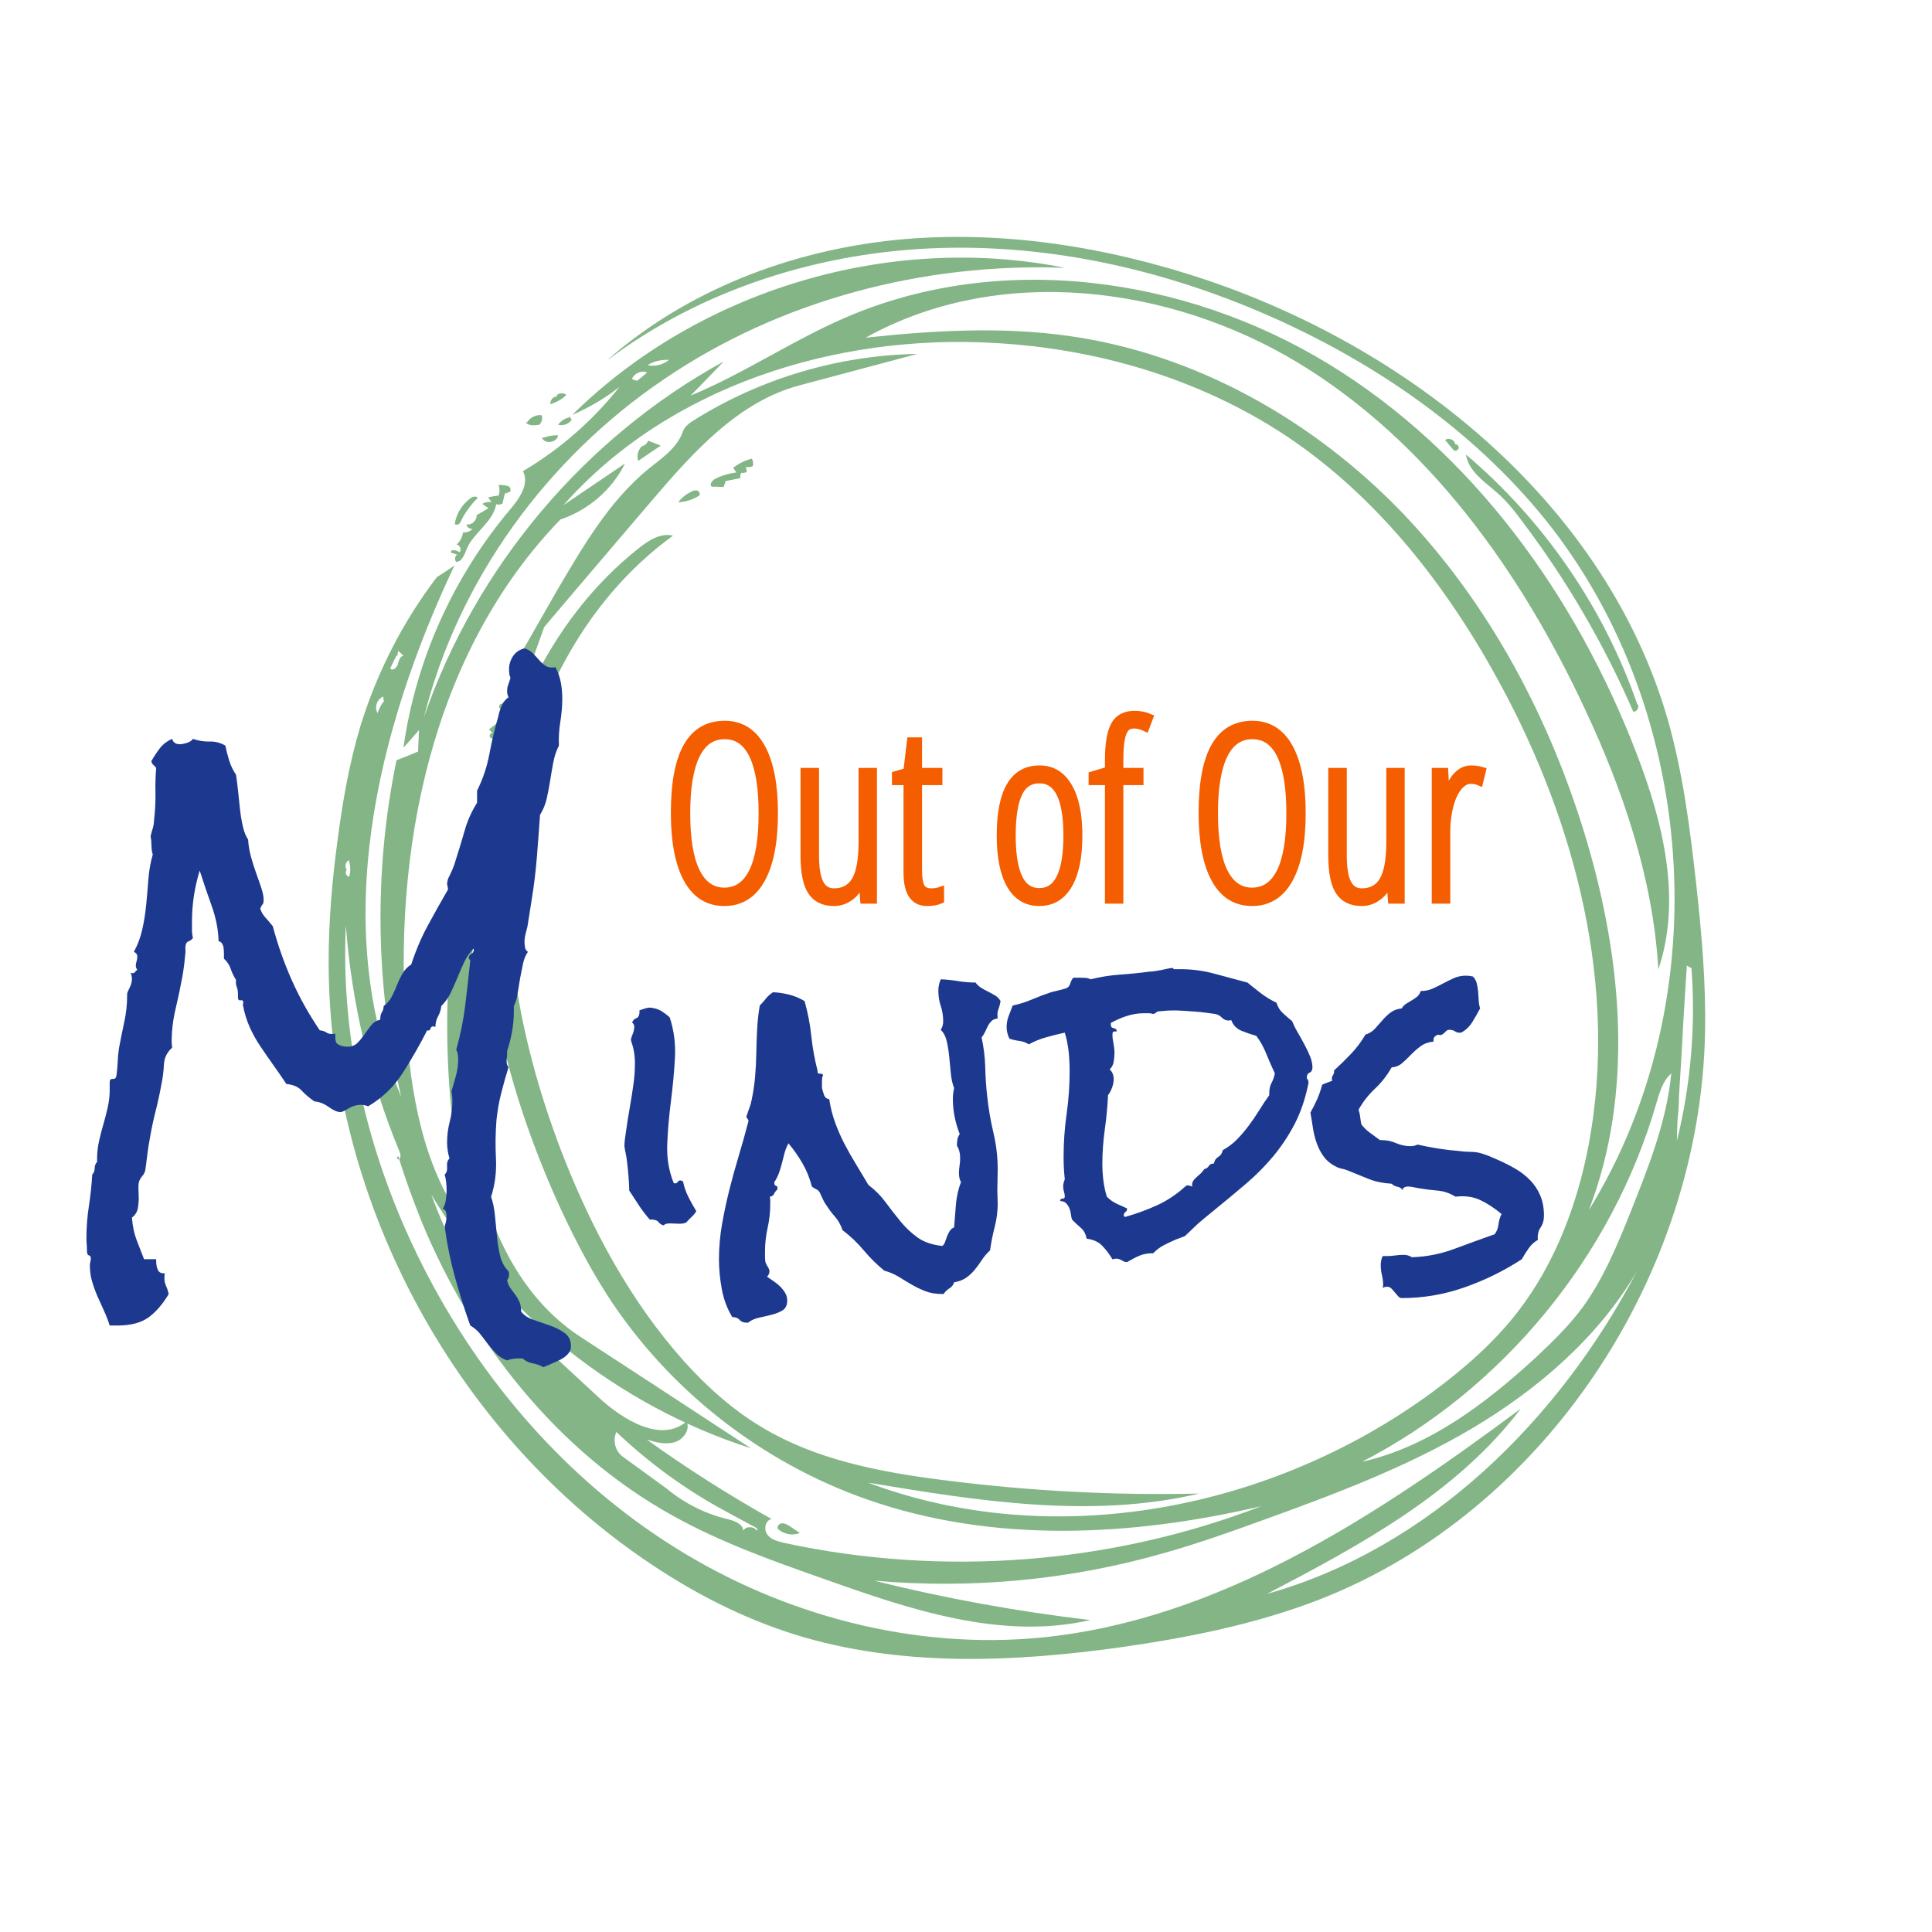 <svg xmlns="http://www.w3.org/2000/svg" width="120" height="120" viewBox="0 0 290 275" data-svgdocument="" id="_QPbOH8Bvnff-nxIn-ryGS" class="fl-svgdocument" x="0" y="0" style="overflow: hidden;"
    xmlns:xlink="http://www.w3.org/1999/xlink">
    <defs id="_-Pf6sSTUS_QCObCL12lGl" transform="matrix(1.231, 0, 0, 1.231, -59.077, -67.293)"/>
    <g id="main-logo-circle" transform="matrix(0.497, 0, 0, 0.497, -28.5, -16.551)" fill="rgba(115,172,118,0.88)">
        <svg id="_ehe1g4nge_3"
            xmlns="http://www.w3.org/2000/svg"
            xmlns:xlink="http://www.w3.org/1999/xlink" version="1.1" x="0px" y="0px" viewBox="0 0 792 612" width="792" height="612">
            <g id="_ehe1g4nge_4" fill="rgba(115,172,118,0.88)">
                <desc id="_ehe1g4nge_5"
                    xmlns:shape="http://adobe.com/products/shape"/>
                <path id="_ehe1g4nge_6" d="M211.4,172.1c2.8-3.3,5.9-7.7,3.9-11.6c11.2-6.6,21.1-15.3,29.2-25.5c-4.4,3.5-9.2,6.3-14.3,8.5   c38.3-37.8,95.9-55,148.8-44.4c-42.6-1.6-86,9.7-121.2,33.7c-35.3,23.9-62.1,60.6-72.4,102c15.6-45.3,48.5-84.4,90.5-107.4   c-3.3,3.4-6.6,6.9-10,10.3c16-6.6,30.5-16.5,46.4-23.4c46.7-20.4,102.9-12.7,146.4,13.9c43.5,26.6,74.8,70.2,93,117.8   c8,20.8,13.6,43.9,6.5,65c-1.6-27.5-10.6-54-22.3-78.9c-19.4-41.5-47.2-80.4-86.3-104.2c-39.1-23.7-90.8-30-130.8-7.7   c20.5-2.2,41.2-3.4,61.5-0.5c38.2,5.4,73.5,25.4,100.3,53.1c26.7,27.8,45.2,62.9,56.1,99.8c10.6,36.1,14.1,75.9,0.5,111.1   c39.7-64.2,33.1-153.6-15.4-211.3c-20.3-24.1-46.6-42.6-75-56c-32.8-15.4-68.8-24.3-105-23.3s-72.4,12.3-101.3,34.1   c24-21.2,55.3-33.2,87.1-36.5c31.9-3.2,64.2,2,94.5,12.2c63,21.4,120.4,68.6,138.9,132.5c4.7,16.4,6.8,33.4,8.7,50.4   c1.6,14.7,2.9,29.4,2.6,44.2c-1.4,73.1-48.1,144.5-116.2,171.2c-19.3,7.5-39.7,11.6-60.2,14.5c-32.8,4.6-66.8,6-98.4-3.8   c-16.3-5.1-31.5-13-45.6-22.7c-58.4-40-95.3-109.7-95.3-180.5c0-12.6,1.1-25.1,2.8-37.5c1.5-11.4,3.5-22.7,6.8-33.7   c5-16.2,12.8-31.5,23.1-45c1.8-1.1,3.6-2.3,5.3-3.5c-23.7,50.1-37.8,109.3-16.1,160.4c-7.8-33.3-8.3-68.2-1.4-101.6   c2.2-0.8,4.4-1.7,6.5-2.6c0.1-2.2,0.2-4.3,0.3-6.5c-1.6,1.8-3.1,3.6-4.7,5.3C182.9,217.5,194.3,192.4,211.4,172.1 M227.5,170.8   c6.2-4.2,12.4-8.4,18.6-12.6c-3.9,7.9-11.1,14.1-19.5,16.9c-39,40.3-51,100.4-46.4,156.2c1.8,21.1,6.1,43,19.7,59.2   c-9.5-39-10-80.2-1.3-119.4c1.7-0.1,2.3,2.1,2.3,3.8c0.7,26.3-3.8,52.6-1.9,78.9c1.9,26.2,11.7,53.9,33.7,68.2   c17.2,11.2,34.3,22.4,51.4,33.6c-40-12.8-74.9-40.6-96.5-76.6c5.8,15.7,13.9,30.6,23.9,44c-1.3-3.6-2.5-7.3-3.8-11   c10.1,9.5,20.3,18.8,30.4,28.2c7.4,6.9,19,13.9,26.6,7.3c1.2,2.5-1,5.6-3.7,6.3c-2.7,0.8-5.6,0-8.3-0.8c12.1,8.7,24.7,16.7,37.7,24   c-1.9,0.3-2.5,3.1-1.3,4.7c1.2,1.6,3.2,2,5.1,2.5c47.7,10.3,98.5,6.5,144.1-11.1c-39.2,9.2-81,11.3-119-2   c-32.1-11.2-60.2-33.3-78.6-61.8c-5.9-9.2-10.8-18.9-15.3-28.8c-14.5-32.6-23.7-68.2-21.1-103.8c2.6-35.6,18.2-71.1,46.2-93.1   c2.9-2.3,6.5-4.5,10.1-3.6c-27.6,20-44,53.1-48.3,86.9c-4.3,33.9,2.7,68.3,15,100.1c8.8,22.5,20.5,44.3,36.6,62.3   c6.9,7.7,14.7,14.7,23.6,20c16.3,9.8,35.6,13.5,54.5,15.9c25.7,3.3,51.6,4.7,77.5,4.1c-32.7,7.7-66.9,2.2-100-3.3   c56.2,21.1,122.1,8.2,170.4-27.3c9.6-7.1,18.7-15,26-24.5c11.2-14.6,17.9-32.4,21.3-50.5c8.8-47.2-3.8-96.5-26.7-138.8   c-15.9-29.4-37-56.6-64.8-75.1c-26-17.2-56.9-26.3-88-28C309.9,119,259.3,134.8,227.5,170.8 M321.4,495.6   c21.5,5.4,43.2,9.3,65.2,11.9c-27,6.2-54.8-3.3-80.9-12.6c-15.4-5.4-31-11-45.3-19c-34.6-19.2-60.6-52.1-75.7-88.7   c-2.6-6.5-5-13-7-19.6c-0.2-0.8-0.8,1.1,0,0.7c0.8-0.3,0.7-1.5,0.3-2.3c-9-21.7-14.5-45-16.2-68.4c-1.7,35.4,7.1,71,23.1,102.7   c17.4,34.5,43.5,64.8,76.3,85.3c32.7,20.5,72.1,30.9,110.5,27.2c54-5.3,101.4-36.8,144.9-69.1c-19.2,25.4-48.3,41.1-76.6,55.9   c48.9-13.7,88.1-52.4,111.7-97.4c-11.7,20-30,35.7-49.9,47.5c-20,11.8-41.9,20-63.8,27.9c-9.6,3.5-19.3,6.9-29.2,9.7   C380.5,495.4,350.7,498.2,321.4,495.6 M521.4,428c5-4.7,9.9-9.5,13.9-14.9c6.3-8.7,10.5-18.8,14.5-28.8   c5.4-13.6,10.9-27.3,12.3-41.9c-2.6,2.3-3.5,5.7-4.5,9c-13.3,46.1-46.2,86.3-88.9,108.3C488.8,455.2,506.1,442.1,521.4,428    M277,477c2.1,0.5,4.7,1.4,4.8,3.5c0.8-1.4,3.2-1.4,4.1,0c0.4-0.1,0.1-0.8-0.4-1c-3-1.6-6-3.2-8.9-4.8c-12.1-6.5-23.2-14.6-33.1-24   c-1.2,2.6-0.3,5.9,2,7.5c4.4,3.2,8.8,6.4,13.2,9.6C264,472.2,270.3,475.4,277,477 M565.8,325.8c-0.4,7.4-0.8,14.9-1.3,22.3   c-0.1,1-0.1,2-0.1,3c-0.1,1.8-0.2,3.6-0.4,5.3c-0.1,2.2-0.2,4.2-0.2,6.4c4.2-17,5.7-34.8,4.4-52.2c-0.5-0.2-1-0.5-1.4-0.8   C566.5,315.1,566.1,320.4,565.8,325.8 M177.1,216.2c-0.7,1.3-1.3,2.6-1.9,3.9c0.7,0.9,2-0.2,2.3-1.3c0.3-1,0.6-2.4,1.7-2.5   c-0.5-0.5-1-1-1.5-1.5c-0.2,0.4-0.4,1-0.2,1.4 M249.8,133.2c1-0.8,2-1.6,3-2.5c-1.7-0.7-3.9,0.2-4.6,2   C248.7,132.9,249.2,133.1,249.8,133.2 M252.9,128.5c2.2,0.5,4.7-0.1,6.5-1.6C257.1,126.8,254.8,127.3,252.9,128.5 M173.3,230   c-0.1-0.5-0.2-1-0.2-1.4c-1.9,0.7-2.8,3.3-1.7,5C171.8,232.3,172.4,231.1,173.3,230 M162,281c-0.5,0.7-0.1,1.9,0.8,2   c0.5-1.6,0.4-3.3-0.1-5c-1,0.5-1.3,1.9-0.7,2.8" fill="rgba(115,172,118,0.88)"/>
                <path id="_ehe1g4nge_7" d="M229.4,144c0.2,0.3,0.4,0.7,0.6,1c-0.9,1.3-2.6,1.9-4.1,1.5c0.8-1.1,2-1.9,3.3-2.2" fill="rgba(115,172,118,0.88)"/>
                <path id="_ehe1g4nge_8" d="M221.5,150.4c1.4-0.5,2.9-0.8,4.4-0.7c-0.3,2.2-4,2.8-4.9,0.7" fill="rgba(115,172,118,0.88)"/>
                <path id="_ehe1g4nge_9" d="M216.5,145.8c0.9-1.4,2.6-2.4,4.4-2.2c0.4,1,0.1,2.2-0.7,2.9c-1.4,0.2-3.1,0.4-4.1-0.7" fill="rgba(115,172,118,0.88)"/>
                <path id="_ehe1g4nge_10" d="M496.8,152.4c0.6-0.1,1.2,0.5,1.1,1.1c-0.1,0.6-0.8,1-1.4,0.8c-0.9-1-1.8-2.1-2.7-3.2c1-0.8,2.8-0.1,3,1.1" fill="rgba(115,172,118,0.88)"/>
                <path id="_ehe1g4nge_11" d="M225.5,137.6c0.7-0.8,2.1-0.8,2.9-0.1c-1.3,1.3-3,2.2-4.8,2.8c-0.2-1.1,0.8-2.4,1.9-2.3" fill="rgba(115,172,118,0.88)"/>
                <path id="_ehe1g4nge_12" d="M209.1,230.6c0.9-1.3,3.3-0.8,3.6,0.8c-1.2-0.2-2.5,0.2-3.3,1.1c-0.5,0.2-1.3-0.2-1.3-0.8   c-0.1-0.5,0.5-1.1,1.1-1" fill="rgba(115,172,118,0.88)"/>
                <path id="_ehe1g4nge_13" d="M266.3,166.6c0.5-0.2,1.2-0.4,1.7-0.2c0.6,0.2,0.9,1.1,0.5,1.5c-1.9,1.2-4.1,1.9-6.3,2   C263.2,168.5,264.7,167.4,266.3,166.6" fill="rgba(115,172,118,0.88)"/>
                <path id="_ehe1g4nge_14" d="M295.8,479.1c1,0.7,2.1,1.4,3.1,2.1c-2.2,0.9-4.8,0.4-6.6-1.2c-0.4-0.7,0.4-1.7,1.1-1.7   C294.3,478.2,295.1,478.7,295.8,479.1" fill="rgba(115,172,118,0.88)"/>
                <path id="_ehe1g4nge_15" d="M250.1,157.4c-0.5-1.5-0.1-3.3,1.1-4.4c0.8-0.2,1.6-0.8,1.9-1.7c1.3,0.5,2.5,1,3.8,1.5   C254.7,154.3,252.4,155.8,250.1,157.4" fill="rgba(115,172,118,0.88)"/>
                <path id="_ehe1g4nge_16" d="M201.3,264.8c0-0.6,0-1.2,0-1.8c1-0.5,2.1-0.5,3-0.1c-1.8,1.9-2.8,4.5-2.6,7.1c-1.1-0.8-2.3-1.7-3.5-2.5   c1-0.8,2.1-1.7,3.2-2.6" fill="rgba(115,172,118,0.88)"/>
                <path id="_ehe1g4nge_17" d="M194.7,176.5c0.4-3.1,2.2-5.9,4.7-7.8c0.7-0.5,1.8-0.8,2.2-0.1c-2.2,2.2-4,4.7-5.3,7.5   C196,176.6,195.2,176.9,194.7,176.5" fill="rgba(115,172,118,0.88)"/>
                <path id="_ehe1g4nge_18" d="M205,238.5c2-1.5,3.9-3,5.9-4.5c-0.5,1.9-1,3.6-1.5,5.5c-0.7,0.4-1.2,1.1-1.9,1.5c-0.7,0.4-1.7,0.5-2.2-0.2   c-0.4-0.7,0.7-1.7,1.1-1C206,239.4,205.5,239,205,238.5" fill="rgba(115,172,118,0.88)"/>
                <path id="_ehe1g4nge_19" d="M281.2,161c-0.2,0.5-0.4,1-0.2,1.6c-1.6,0.3-3.1,0.6-4.5,0.9c-0.2,0.6-0.4,1.2-0.6,1.8   c-1.2-0.1-2.4-0.1-3.5-0.1c-1-0.5,0-1.9,1-2.4c2-1,4.1-1.6,6.3-1.9c-0.3-0.5-0.6-0.9-0.9-1.4c1.6-1.3,3.5-2.2,5.6-2.8   c0.4,0.7,0.5,1.5,0.3,2.3c-0.7,0.3-1.4,0.4-2.1,0.2c0.1,0.5,0.2,1,0.3,1.6C282.2,161,281.7,161.1,281.2,161" fill="rgba(115,172,118,0.88)"/>
                <path id="_ehe1g4nge_20" d="M203,170.4c0.8-0.5,1.9-0.7,2.8-0.5c-0.4-0.5-0.7-1-1-1.5c1-0.2,2-0.4,3.1-0.5c0.4-1,0.4-2.2,0-3.2   c1.1-0.1,2.3,0.1,3.3,0.5c0.3,0.4,0.4,1,0.3,1.5c-0.5,0.2-1.1,0.4-1.7,0.6c-0.2,1-0.5,2-0.7,3c-0.5,0.3-1.3,0.4-1.9,0.2   c-0.9,5.4-6.8,8.5-8.9,13.5c-0.7,1.7-1.4,3.9-3.2,3.9c-0.5-0.6-0.4-1.7,0.3-2.2c-0.7-0.2-1.3-0.4-1.9-0.6c-0.1-1.1,1.7-0.8,2.6-0.1   c0.8-0.7,0.1-2.3-0.9-2.3c1.1-0.9,1.8-2.3,2-3.7c1.1,0.1,2.2-0.3,2.9-1.1c-0.8,0.2-1.7-0.4-1.9-1.3c1.6,0.3,3.2-1.2,3.1-2.8   c1.2-0.7,2.4-1.4,3.6-2.1C204.4,171.4,203.7,170.9,203,170.4" fill="rgba(115,172,118,0.88)"/>
                <path id="_ehe1g4nge_21" d="M517.1,175.7c-2.2-3-4.5-5.9-7.3-8.4c-3.9-3.5-8.9-6.6-9.7-11.8c23.5,19.9,41.6,46.2,51.7,75.3   c0.9,0.8-0.1,2.6-1.2,2.3C541.8,212.8,530.5,193.4,517.1,175.7" fill="rgba(115,172,118,0.88)"/>
                <path id="_ehe1g4nge_22" d="M253.1,159.9c4.1-3.3,8.8-6.4,10.5-11.4c0.5-1.4,1.9-2.5,3.2-3.3c20.2-12.7,43.8-19.7,67.6-20.1   c-11.9,3.2-23.7,6.3-35.6,9.5c-18.5,4.9-32.1,20.2-44.6,34.8c-10.8,12.7-21.7,25.4-32.5,38.2c-1.3,3.5-2.5,7.1-3.8,10.6   c-0.5,1.6-1.1,3.2-2.5,4.2c-1.3,1-3.5,1-4.3-0.5c4.8-8.4,9.6-16.9,14.5-25.4C233.4,183.3,241.2,169.7,253.1,159.9" fill="rgba(115,172,118,0.88)"/>
            </g>
        </svg>
    </g>
    <path id="out-of-our-text" fill="#f55e00" transform="matrix(0.364, 0, 0, 0.364, 161.044, 127.595)" text="Out of Our" text-anchor="middle" font-size="100" letter-spacing="0" side="left" offset="0.5" dx="0" dy="0" space="preserve" href="" font-family="Open Sans Condensed Light" font-scale="contain" x="0" y="0" font-weight="400" font-style="normal" data-fl-textpath="" stroke="#f55e00" stroke-width="3" d="M-123.122-35.79L-123.122-35.79Q-123.122-18.07 -128.422-8.54Q-133.712 0.98 -143.722 0.98L-143.722 0.98Q-153.832 0.98 -159.062-8.62Q-164.282-18.21 -164.282-35.89L-164.282-35.89Q-164.282-54.35 -159.102-63.38Q-153.932-72.41 -143.582-72.41L-143.582-72.41Q-133.622-72.41 -128.372-62.92Q-123.122-53.42 -123.122-35.79ZM-159.302-35.79L-159.302-35.79Q-159.302-19.87 -155.322-11.74Q-151.342-3.61 -143.722-3.61L-143.722-3.61Q-136.062-3.61 -132.082-11.67Q-128.102-19.73 -128.102-35.79L-128.102-35.79Q-128.102-51.66 -132.002-59.74Q-135.912-67.82 -143.582-67.82L-143.582-67.82Q-151.442-67.82 -155.372-59.64Q-159.302-51.46 -159.302-35.79ZM-110.82-52.98L-106.18-52.98L-106.18-18.41Q-106.18-10.55 -104.3-6.93Q-102.42-3.32 -98.51-3.32L-98.51-3.32Q-92.5-3.32 -89.7-8.18Q-86.89-13.04 -86.89-23.88L-86.89-23.88L-86.89-52.98L-82.3-52.98L-82.3 0L-86.21 0L-86.79-7.42L-87.18-7.42Q-88.89-3.37 -91.92-1.2Q-94.95 0.98 -98.51 0.98L-98.51 0.98Q-104.91 0.98 -107.86-3.56Q-110.82-8.11 -110.82-18.41L-110.82-18.41L-110.82-52.98ZM-58.42-3.32L-58.42-3.32Q-56.27-3.32 -54.61-3.91L-54.61-3.91L-54.61 0Q-56.76 0.98 -60.13 0.98L-60.13 0.98Q-68.34 0.98 -68.34-11.28L-68.34-11.28L-68.34-48.88L-73.12-48.88L-73.12-51.61L-68.43-52.98L-66.92-65.58L-63.7-65.58L-63.7-52.98L-55.3-52.98L-55.3-48.88L-63.7-48.88L-63.7-12.6Q-63.7-7.23 -62.52-5.27Q-61.35-3.32 -58.42-3.32ZM 2.413-26.61L 2.413-26.61Q 2.413-13.23 -1.807-6.13Q-6.027 0.98 -13.887 0.98L-13.887 0.98Q-21.657 0.98 -25.777-6.13Q-29.907-13.23 -29.907-26.61L-29.907-26.61Q-29.907-54 -13.697-54L-13.697-54Q-6.077-54 -1.827-46.83Q 2.413-39.65  2.413-26.61ZM-25.077-26.61L-25.077-26.61Q-25.077-15.14 -22.337-9.28Q-19.607-3.42 -13.797-3.42L-13.797-3.42Q-2.417-3.42 -2.417-26.61L-2.417-26.61Q-2.417-49.61 -13.797-49.61L-13.797-49.61Q-19.747-49.61 -22.417-43.85Q-25.077-38.09 -25.077-26.61ZM 27.617-52.98L 27.617-48.88L 19.307-48.88L 19.307 0L 14.717 0L 14.717-48.88L 7.987-48.88L 7.987-51.51L 14.717-53.52L 14.717-57.52Q 14.717-67.63  17.117-72.07Q 19.507-76.51  25.417-76.51L 25.417-76.51Q 28.837-76.51  31.617-75.29L 31.617-75.29L 30.007-71Q 27.417-72.22  25.317-72.22L 25.317-72.22Q 22.927-72.22  21.707-70.8Q 20.487-69.38  19.897-66.21Q 19.307-63.04  19.307-57.42L 19.307-57.42L 19.307-52.98L 27.617-52.98ZM 94.505-35.79L 94.505-35.79Q 94.505-18.07  89.205-8.54Q 83.915 0.98  73.905 0.98L 73.905 0.98Q 63.795 0.98  58.565-8.62Q 53.345-18.21  53.345-35.89L 53.345-35.89Q 53.345-54.35  58.525-63.38Q 63.695-72.41  74.045-72.41L 74.045-72.41Q 84.005-72.41  89.255-62.92Q 94.505-53.42  94.505-35.79ZM 58.325-35.79L 58.325-35.79Q 58.325-19.87  62.305-11.74Q 66.285-3.61  73.905-3.61L 73.905-3.61Q 81.565-3.61  85.545-11.67Q 89.525-19.73  89.525-35.79L 89.525-35.79Q 89.525-51.66  85.625-59.74Q 81.715-67.82  74.045-67.82L 74.045-67.82Q 66.185-67.82  62.255-59.64Q 58.325-51.46  58.325-35.79ZM 106.807-52.98L 111.447-52.98L 111.447-18.41Q 111.447-10.55  113.327-6.93Q 115.207-3.32  119.117-3.32L 119.117-3.32Q 125.127-3.32  127.927-8.18Q 130.737-13.04  130.737-23.88L 130.737-23.88L 130.737-52.98L 135.327-52.98L 135.327 0L 131.417 0L 130.837-7.42L 130.447-7.42Q 128.737-3.37  125.707-1.2Q 122.677 0.98  119.117 0.98L 119.117 0.98Q 112.717 0.98  109.767-3.56Q 106.807-8.11  106.807-18.41L 106.807-18.41L 106.807-52.98ZM 164.187-54L 164.187-54Q 166.677-54  168.827-53.32L 168.827-53.32L 167.697-48.68Q 165.947-49.41  164.087-49.41L 164.087-49.41Q 161.397-49.41  159.077-46.66Q 156.767-43.9  155.447-38.96Q 154.127-34.03  154.127-28.08L 154.127-28.08L 154.127 0L 149.487 0L 149.487-52.98L 153.297-52.98L 153.787-43.7L 154.127-43.7Q 157.837-54  164.187-54Z"></path>
    <path id="minds-without-m-text" text="inds" text-anchor="middle" font-size="100" letter-spacing="0" side="left" offset="0.5" dx="0" dy="0" space="preserve" href="" font-family="Rock Salt" font-scale="contain" transform="matrix(0.621, 0, 0, 0.621, 162.589, 182.614)" x="0" y="0" fill="#1d398f" font-weight="400" font-style="normal" data-fl-textpath="" d="M-93.509-13.38L-93.509-13.38Q-93.989-12.6 -94.679-11.96Q-95.359-11.33 -95.949-10.64L-95.949-10.64Q-96.629-10.35 -97.459-10.35Q-98.289-10.35 -99.019-10.4Q-99.759-10.45 -100.389-10.4Q-101.029-10.35 -101.419-9.96L-101.419-9.96Q-102.199-10.16 -102.589-10.69Q-102.979-11.23 -103.959-11.33L-103.959-11.33Q-104.349-11.43 -104.739-11.33L-104.739-11.33Q-106.199-12.99 -107.419-14.84Q-108.639-16.7 -109.719-18.36L-109.719-18.36Q-109.819-21.97 -110.299-25.68L-110.299-25.68Q-110.399-26.56 -110.599-27.44Q-110.789-28.32 -110.889-29.1L-110.889-29.1Q-110.889-30.08 -110.739-31.01Q-110.599-31.93 -110.499-32.71L-110.499-32.71Q-110.109-35.55 -109.619-38.28Q-109.129-41.02 -108.739-43.85L-108.739-43.85Q-108.349-46.39 -108.349-49.17Q-108.349-51.95 -109.229-54.39L-109.229-54.39L-109.329-54.88Q-109.129-55.66 -108.889-56.2Q-108.639-56.74 -108.549-57.42L-108.549-57.42Q-108.349-58.5 -109.029-58.98L-109.029-58.98Q-108.739-59.77 -108.059-60.01Q-107.369-60.25 -107.279-61.13L-107.279-61.13Q-107.179-61.52 -107.279-61.91L-107.279-61.91Q-106.489-62.21 -105.659-62.45Q-104.829-62.7 -104.049-62.5L-104.049-62.5Q-102.779-62.3 -101.809-61.67Q-100.829-61.04 -99.949-60.25L-99.949-60.25Q-98.389-55.57 -98.679-50.34Q-98.979-45.12 -99.659-39.84Q-100.339-34.57 -100.539-29.54Q-100.729-24.51 -98.979-20.21L-98.979-20.21L-98.779-20.12Q-98.289-20.02 -97.999-20.46Q-97.709-20.9 -97.219-20.8L-97.219-20.8Q-96.829-20.61 -96.729-20.61L-96.729-20.61Q-96.339-18.65 -95.459-16.89Q-94.579-15.14 -93.509-13.38ZM-19.968-64.16L-19.968-64.16Q-20.168-62.99 -20.508-62.16Q-20.848-61.33 -20.658-59.96L-20.658-59.96Q-21.628-59.86 -22.168-59.33Q-22.708-58.79 -23.048-58.11Q-23.388-57.42 -23.728-56.69Q-24.068-55.96 -24.558-55.37L-24.558-55.37Q-23.778-51.86 -23.678-48.24Q-23.588-44.63 -23.198-41.11L-23.198-41.11Q-22.708-36.62 -21.678-32.28Q-20.658-27.93 -20.658-23.44L-20.658-23.44Q-20.658-22.07 -20.708-20.9Q-20.748-19.73 -20.748-18.46L-20.748-18.46Q-20.748-17.68 -20.708-16.85Q-20.658-16.02 -20.658-15.23L-20.658-15.23Q-20.658-12.4 -21.388-9.57Q-22.118-6.74 -22.508-3.91L-22.508-3.91Q-23.678-2.83 -24.508-1.56Q-25.338-0.29 -26.218 0.78Q-27.098 1.86 -28.268 2.69Q-29.448 3.52 -31.198 3.81L-31.198 3.81Q-31.498 4.79 -32.328 5.27Q-33.158 5.76 -33.738 6.64L-33.738 6.64L-33.938 6.64Q-36.378 6.64 -38.138 5.96Q-39.888 5.27 -41.408 4.39Q-42.918 3.52 -44.478 2.54Q-46.048 1.56 -48.098 0.98L-48.098 0.98Q-50.828-1.27 -53.078-3.96Q-55.318-6.64 -58.158-8.79L-58.158-8.79Q-58.838-10.74 -59.958-12.01Q-61.088-13.28 -62.158-14.94L-62.158-14.94Q-62.648-15.63 -62.888-16.21Q-63.138-16.8 -63.528-17.58L-63.528-17.58Q-63.818-18.36 -64.458-18.65Q-65.088-18.95 -65.578-19.34L-65.578-19.34Q-66.358-22.36 -67.818-24.9Q-69.288-27.44 -71.238-29.79L-71.238-29.79Q-71.828-28.71 -72.168-27.49Q-72.508-26.27 -72.798-25.05Q-73.098-23.83 -73.538-22.61Q-73.978-21.39 -74.658-20.41L-74.658-20.41L-74.658-20.12Q-74.658-19.63 -74.268-19.53Q-73.878-19.43 -73.878-18.95L-73.878-18.95Q-73.878-18.85 -73.928-18.75Q-73.978-18.65 -73.978-18.55L-73.978-18.55Q-74.458-18.16 -74.708-17.58Q-74.948-16.99 -75.728-16.89L-75.728-16.89Q-75.638-16.41 -75.638-15.92L-75.638-15.92L-75.638-15.04Q-75.638-12.21 -76.268-9.38Q-76.908-6.54 -76.908-3.61L-76.908-3.61L-76.908-2.34Q-76.908-1.66 -76.808-1.07L-76.808-1.07Q-76.608-0.49 -76.218 0.1Q-75.828 0.68 -75.828 1.17L-75.828 1.17Q-75.828 1.86 -76.418 2.44L-76.418 2.44Q-75.728 2.93 -74.858 3.52Q-73.978 4.1 -73.238 4.83Q-72.508 5.57 -72.018 6.4Q-71.538 7.23 -71.538 8.2L-71.538 8.2Q-71.538 9.86 -72.608 10.55Q-73.678 11.23 -75.198 11.62Q-76.708 12.01 -78.318 12.35Q-79.928 12.7 -81.008 13.57L-81.008 13.57L-81.298 13.57Q-82.468 13.57 -83.058 12.89Q-83.638 12.21 -84.818 12.21L-84.818 12.21Q-86.668 9.18-87.358 5.42Q-88.038 1.66-88.038-1.76L-88.038-1.76Q-88.038-5.96-87.308-10.16Q-86.568-14.36-85.548-18.46Q-84.518-22.56 -83.298-26.61Q-82.078-30.66 -81.008-34.77L-81.008-34.77L-80.908-35.06Q-80.908-35.55 -81.148-35.74Q-81.398-35.94 -81.398-36.33L-81.398-36.33Q-81.398-36.52 -81.298-36.52L-81.298-36.52Q-81.008-37.5 -80.668-38.38Q-80.318-39.26 -80.128-40.33L-80.128-40.33Q-79.538-43.07 -79.298-45.95Q-79.048-48.83 -79.008-51.66Q-78.958-54.49 -78.808-57.37Q-78.658-60.25 -78.178-63.09L-78.178-63.09Q-77.388-63.87 -76.708-64.75Q-76.028-65.63 -74.948-66.31L-74.948-66.31Q-72.998-66.21 -71.048-65.72Q-69.088-65.23 -67.338-64.16L-67.338-64.16Q-66.158-59.96 -65.718-55.76Q-65.288-51.56 -64.208-47.36L-64.208-47.36L-64.208-47.07Q-64.208-46.58 -63.668-46.63Q-63.138-46.68 -62.838-46.29L-62.838-46.29Q-63.038-46 -63.088-45.61Q-63.138-45.21 -63.138-44.82L-63.138-44.82L-63.138-43.16Q-62.938-42.38 -62.648-41.5Q-62.358-40.63 -61.378-40.43L-61.378-40.43Q-60.888-37.3 -59.908-34.67Q-58.938-32.03 -57.668-29.59Q-56.398-27.15 -54.928-24.76Q-53.468-22.36 -51.908-19.73L-51.908-19.73Q-49.458-17.87 -47.708-15.48Q-45.948-13.09 -44.138-10.89Q-42.338-8.69 -40.038-7.03Q-37.748-5.37 -34.038-4.98L-34.038-4.98Q-33.548-5.37 -33.348-6.05L-33.348-6.05L-32.858-7.42Q-32.568-8.11 -32.228-8.64Q-31.888-9.18 -31.198-9.47L-31.198-9.47Q-31.008-12.21 -30.758-15.04Q-30.518-17.87 -29.538-20.41L-29.538-20.41Q-30.028-21.29 -30.028-22.56L-30.028-22.56Q-30.028-23.54 -29.878-24.41Q-29.738-25.29 -29.738-26.17L-29.738-26.17Q-29.738-28.03 -30.518-29.2L-30.518-29.2Q-30.518-29.88 -30.418-30.62Q-30.318-31.35 -29.838-32.03L-29.838-32.03Q-30.618-33.98 -31.058-36.13Q-31.498-38.28 -31.498-40.53L-31.498-40.53Q-31.498-41.8 -31.198-43.16L-31.198-43.16Q-31.788-44.63 -31.978-46.58L-31.978-46.58L-32.368-50.59Q-32.568-52.64 -32.958-54.39Q-33.348-56.15 -34.428-57.23L-34.428-57.23Q-33.838-58.11 -33.838-59.28L-33.838-59.28Q-33.838-61.23 -34.428-62.99Q-35.008-64.75 -35.008-66.7L-35.008-66.7Q-35.008-68.07 -34.428-69.43L-34.428-69.43Q-32.278-69.34 -30.178-68.99Q-28.078-68.65 -26.028-68.65L-26.028-68.65Q-25.438-67.87 -24.658-67.38Q-23.878-66.89 -22.998-66.46Q-22.118-66.02 -21.288-65.53Q-20.458-65.04 -19.968-64.16ZM 55.415-48.14L 55.415-48.14Q 55.415-47.17  54.735-46.88Q 54.055-46.58  54.055-45.7L 54.055-45.7Q 54.055-45.41  54.245-45.21Q 54.445-45.02  54.445-44.63L 54.445-44.63L 54.445-44.24Q 53.275-38.57  51.075-34.38Q 48.875-30.18  45.945-26.66Q 43.015-23.14  39.355-20.02Q 35.695-16.89  31.495-13.48L 31.495-13.48Q 30.325-12.5  29.105-11.52Q 27.885-10.55  26.805-9.47L 26.805-9.47L 24.655-7.42Q 24.565-7.32  23.585-6.98Q 22.605-6.64  22.415-6.54L 22.415-6.54Q 21.045-5.96  19.535-5.18Q 18.015-4.39  16.945-3.22L 16.945-3.22Q 14.985-3.22  13.625-2.64Q 12.255-2.05  10.595-1.07L 10.595-1.07Q 10.105-1.07  9.765-1.27Q 9.425-1.46  9.035-1.66Q 8.645-1.86  8.205-1.9Q 7.765-1.95  7.075-1.76L 7.075-1.76Q 5.905-3.71  4.545-5.08Q 3.175-6.45  0.825-6.74L 0.825-6.74Q 0.535-8.4 -0.535-9.33Q-1.615-10.25 -2.685-11.33L-2.685-11.33Q-2.885-11.91 -2.975-12.7Q-3.075-13.48 -3.365-14.16Q-3.665-14.84 -4.155-15.33Q-4.635-15.82 -5.515-15.82L-5.515-15.82Q-5.615-16.41 -5.025-16.41Q-4.445-16.41 -4.445-16.89L-4.445-16.89Q-4.445-17.48 -4.635-18.07Q-4.835-18.65 -4.835-19.34L-4.835-19.34Q-4.835-19.82 -4.735-20.21Q-4.635-20.61 -4.445-21.09L-4.445-21.09Q-4.735-23.73 -4.735-26.46L-4.735-26.46Q-4.735-31.74 -4.005-36.87Q-3.275-41.99 -3.275-47.27L-3.275-47.27Q-3.275-49.61 -3.515-51.95Q-3.765-54.3 -4.445-56.54L-4.445-56.54Q-6.685-56.05 -8.935-55.42Q-11.185-54.79-13.135-53.71L-13.135-53.71Q-14.205-54.39-15.435-54.54Q-16.655-54.69-17.825-55.08L-17.825-55.08Q-18.505-56.45-18.505-57.91L-18.505-57.91Q-18.505-59.28-18.015-60.55L-18.015-60.55L-17.045-63.09Q-14.695-63.57-12.405-64.55Q-10.105-65.53 -7.765-66.31L-7.765-66.31Q-6.985-66.5 -5.765-66.8Q-4.545-67.09 -4.055-67.29L-4.055-67.29Q-3.365-67.58 -3.125-68.41Q-2.885-69.24 -2.395-69.82L-2.395-69.82L-0.735-69.82Q-0.145-69.82  0.535-69.78Q 1.225-69.73  1.805-69.43L 1.805-69.43Q 5.325-70.31  8.835-70.56Q 12.355-70.8  16.065-71.29L 16.065-71.29Q 16.455-71.29  17.235-71.39L 17.235-71.39L 18.895-71.68Q 19.775-71.88  20.505-72.02Q 21.235-72.17  21.535-72.17L 21.535-72.17Q 21.825-72.17  21.825-71.88L 21.825-71.88L 23.485-71.88Q 27.685-71.88  31.685-70.8L 31.685-70.8L 39.695-68.65Q 41.355-67.29  43.015-66.02Q 44.675-64.75  46.725-63.77L 46.725-63.77Q 47.215-62.21  48.245-61.28Q 49.265-60.35  50.535-59.28L 50.535-59.28Q 51.025-58.01  51.855-56.59Q 52.685-55.18  53.465-53.71Q 54.245-52.25  54.835-50.83Q 55.415-49.41  55.415-48.14ZM 46.335-46.68L 46.335-46.68Q 45.265-48.93  44.285-51.37Q 43.315-53.81  41.845-55.76L 41.845-55.76Q 40.085-56.25  38.285-56.98Q 36.475-57.71  35.795-59.57L 35.795-59.57Q 35.595-59.47  35.105-59.47L 35.105-59.47Q 34.225-59.47  33.545-60.16Q 32.865-60.84  31.985-61.04L 31.985-61.04Q 31.205-61.13  29.885-61.33Q 28.565-61.52  27.095-61.62Q 25.635-61.72  24.215-61.82Q 22.805-61.91  22.025-61.91L 22.025-61.91Q 21.235-61.91  20.405-61.87Q 19.575-61.82  18.705-61.72L 18.705-61.72Q 17.915-61.72  17.725-61.47Q 17.525-61.23  16.945-61.04L 16.945-61.04Q 16.455-61.23  15.865-61.23L 15.865-61.23L 14.695-61.23Q 12.645-61.23  10.645-60.6Q 8.645-59.96  6.685-58.89L 6.685-58.89L 6.685-58.5Q 6.685-57.71  7.375-57.62Q 8.055-57.52  8.155-56.84L 8.155-56.84Q 7.665-56.84  7.375-56.79Q 7.075-56.74  7.075-56.05L 7.075-56.05Q 7.075-55.08  7.325-53.91Q 7.565-52.73  7.565-51.56L 7.565-51.56Q 7.565-50.68  7.375-49.51Q 7.175-48.34  6.395-47.66L 6.395-47.66Q 7.375-46.78  7.375-45.31L 7.375-45.31Q 7.375-44.34  6.985-43.26Q 6.595-42.19  6.005-41.41L 6.005-41.41Q 5.815-37.3  5.225-33.11Q 4.635-28.91  4.635-24.8L 4.635-24.8Q 4.635-22.75  4.885-20.8Q 5.125-18.85  5.715-16.89L 5.715-16.89Q 6.785-15.82  8.005-15.23Q 9.225-14.65  10.595-14.06L 10.595-14.06L 10.595-13.77Q 10.595-13.48  10.205-13.18Q 9.815-12.89  9.815-12.4L 9.815-12.4Q 9.815-12.01  10.205-12.01L 10.205-12.01Q 14.305-13.18  17.915-14.84Q 21.535-16.5  24.655-19.34L 24.655-19.34Q 24.955-19.63  25.245-19.63L 25.245-19.63Q 25.435-19.63  25.785-19.53Q 26.125-19.43  26.415-19.34L 26.415-19.34L 26.315-19.73Q 26.315-20.31  26.655-20.8Q 27.005-21.29  27.485-21.68L 27.485-21.68L 28.465-22.56Q 28.955-23.05  29.245-23.54L 29.245-23.54Q 30.025-23.73  30.375-24.32Q 30.715-24.9  31.595-24.9L 31.595-24.9Q 31.785-25.98  32.665-26.51Q 33.545-27.05  33.735-28.13L 33.735-28.13Q 35.695-29.2  37.205-30.76Q 38.725-32.32  40.035-34.08Q 41.355-35.84  42.525-37.74Q 43.705-39.65  44.975-41.41L 44.975-41.41L 44.975-41.8Q 44.975-43.36  45.505-44.34Q 46.045-45.31  46.335-46.68ZM 111.377-12.3L 111.377-12.3Q 111.377-10.64  110.547-9.42Q 109.717-8.2  109.907-6.45L 109.907-6.45Q 108.547-5.66  107.667-4.39Q 106.787-3.13  106.007-1.76L 106.007-1.76Q 99.557 2.44  92.187 5.03Q 84.817 7.62  76.997 7.62L 76.997 7.62Q 76.517 7.62  76.127 7.18Q 75.737 6.74  75.337 6.25Q 74.947 5.76  74.507 5.32Q 74.077 4.88  73.487 4.88L 73.487 4.88Q 72.807 4.88  72.407 5.18L 72.407 5.18Q 72.407 4.98  72.457 4.83Q 72.507 4.69  72.507 4.49L 72.507 4.49Q 72.507 3.32  72.217 2.1Q 71.927 0.88  71.927-0.29L 71.927-0.29Q 71.927-1.66  72.407-2.54L 72.407-2.54L 73.587-2.54Q 74.557-2.54  75.487-2.69Q 76.417-2.83  77.487-2.83L 77.487-2.83Q 78.567-2.83  79.447-2.25L 79.447-2.25Q 84.817-2.44  89.647-4.25Q 94.487-6.05  99.467-7.81L 99.467-7.81Q 100.247-8.89  100.387-10.21Q 100.537-11.52  101.127-12.7L 101.127-12.7Q 98.587-14.84  95.997-16.06Q 93.407-17.29  89.987-16.89L 89.987-16.89Q 87.937-18.16  85.647-18.36Q 83.347-18.55  81.007-18.95L 81.007-18.95Q 80.417-19.04  79.787-19.19Q 79.147-19.34  78.467-19.34L 78.467-19.34Q 77.977-19.34  77.537-19.09Q 77.097-18.85  77.297-18.36L 77.297-18.36Q 76.807-19.14  75.977-19.29Q 75.147-19.43  74.557-20.02L 74.557-20.02Q 71.437-20.21  69.087-21.14Q 66.747-22.07  63.917-23.24L 63.917-23.24Q 63.137-23.54  62.407-23.68Q 61.667-23.83  60.987-24.22L 60.987-24.22Q 59.227-25.1 58.157-26.56Q 57.077-28.03 56.447-29.83Q 55.807-31.64 55.517-33.59Q 55.227-35.55 54.927-37.21L 54.927-37.21Q 55.807-38.77 56.547-40.43Q 57.277-42.09 57.767-43.95L 57.767-43.95Q 58.347-44.24  58.937-44.43Q 59.517-44.63  60.207-44.92L 60.207-44.92Q 60.107-45.12  60.107-45.41L 60.107-45.41Q 60.107-45.9  60.447-46.39Q 60.787-46.88  60.597-47.36L 60.597-47.36Q 62.747-49.32  64.747-51.42Q 66.747-53.52  68.217-56.05L 68.217-56.05Q 69.677-56.54  70.557-57.52Q 71.437-58.5  72.317-59.52Q 73.197-60.55  74.267-61.38Q 75.337-62.21  76.997-62.4L 76.997-62.4Q 77.397-63.09  78.077-63.53Q 78.757-63.96  79.447-64.36Q 80.127-64.75  80.717-65.23Q 81.297-65.72  81.587-66.6L 81.587-66.6Q 83.157-66.6  84.477-67.19Q 85.787-67.77  87.057-68.46Q 88.327-69.14  89.647-69.73Q 90.967-70.31  92.527-70.31L 92.527-70.31Q 92.917-70.31  93.307-70.26Q 93.697-70.21  94.187-70.12L 94.187-70.12Q 94.877-69.43  95.117-68.51Q 95.357-67.58  95.457-66.5Q 95.557-65.43  95.607-64.36Q 95.657-63.28  95.947-62.4L 95.947-62.4Q 95.067-60.74  94.047-59.08Q 93.017-57.42  91.357-56.54L 91.357-56.54L 91.157-56.54Q 90.477-56.45  89.897-56.84Q 89.307-57.23  88.527-57.23L 88.527-57.23Q 88.037-57.23  87.747-56.93L 87.747-56.93L 87.257-56.45Q 87.057-56.25  86.717-56.05Q 86.377-55.86  85.787-56.05L 85.787-56.05Q 84.427-55.57  84.717-54.39L 84.717-54.39Q 82.857-54.2  81.587-53.27Q 80.327-52.34  79.247-51.22Q 78.177-50.1  77.097-49.17Q 76.027-48.24  74.557-48.14L 74.557-48.14Q 72.897-45.21  70.507-42.97Q 68.117-40.72  66.557-37.89L 66.557-37.89Q 66.847-37.11  66.947-36.23Q 67.037-35.35  67.237-34.38L 67.237-34.38Q 68.117-33.2  69.337-32.32Q 70.557-31.45  71.727-30.57L 71.727-30.57L 72.017-30.57Q 73.977-30.57  75.637-29.83Q 77.297-29.1  79.147-29.1L 79.147-29.1Q 80.127-29.1  80.807-29.49L 80.807-29.49Q 83.347-28.91  85.837-28.52Q 88.327-28.13  90.867-27.93L 90.867-27.93Q 92.137-27.73  93.457-27.73Q 94.777-27.73  95.947-27.44L 95.947-27.44Q 97.017-27.15  98.097-26.71Q 99.167-26.27  100.247-25.78L 100.247-25.78Q 102.487-24.8  104.487-23.63Q 106.497-22.46  108.057-20.85Q 109.617-19.24  110.497-17.14Q 111.377-15.04  111.377-12.3Z"></path>
    <path id="minds-first-letter-text" text="M" text-anchor="middle" font-size="100" letter-spacing="0" side="left" offset="0.5" dx="0" dy="0" space="preserve" href="" font-family="Rock Salt" font-scale="contain" transform="matrix(0.744, 0, 0, 0.744, 48.397, 175.775)" x="0" y="0" fill="#1d398f" font-weight="400" font-style="normal" data-fl-textpath="" d="M 50.15 25.29L 50.15 25.29Q 50.15 26.17  49.51 26.86Q 48.88 27.54  48 27.98Q 47.12 28.42  46.19 28.81Q 45.26 29.2  44.58 29.49L 44.58 29.49Q 43.51 28.91  42.38 28.71Q 41.26 28.52  40.38 27.73L 40.38 27.73L 39.7 27.73Q 38.14 27.73  37.26 28.13L 37.26 28.13Q 35.89 27.64  35.01 26.71Q 34.13 25.78  33.35 24.76Q 32.57 23.73  31.79 22.75Q 31.01 21.78  29.83 21.09L 29.83 21.09Q 28.08 16.21  26.71 11.23Q 25.34 6.25  24.66 1.07L 24.66 1.07Q 24.85 0.59  24.95 0Q 25.05-0.59  25.05-1.07L 25.05-1.07Q 25.05-1.46  24.9-1.9Q 24.76-2.34  24.27-2.44L 24.27-2.44Q 24.76-3.22  24.9-4.25Q 25.05-5.27  25.05-6.15L 25.05-6.15Q 25.05-8.11  24.66-9.38L 24.66-9.38Q 25.24-9.86  25.15-10.99Q 25.05-12.11  25.64-12.6L 25.64-12.6Q 25.15-14.26  25.15-15.82L 25.15-15.82Q 25.15-17.97  25.68-20.02Q 26.22-22.07  26.22-24.22L 26.22-24.22Q 26.22-24.71  26.17-25.2Q 26.12-25.68  26.03-26.17L 26.03-26.17Q 26.51-27.73  26.95-29.35Q 27.39-30.96  27.39-32.62L 27.39-32.62Q 27.39-33.79  27-34.57L 27-34.57Q 28.27-39.06  28.81-43.51Q 29.35-47.95  29.83-52.54L 29.83-52.54Q 29.74-52.73  29.64-52.83Q 29.54-52.93  29.54-53.13L 29.54-53.13Q 29.54-53.61  30.08-53.91Q 30.62-54.2  30.52-54.98L 30.52-54.98Q 29.35-53.81  28.61-52.25Q 27.88-50.68  27.25-49.12Q 26.61-47.56  25.88-46.04Q 25.15-44.53  23.98-43.36L 23.98-43.36Q 23.88-42.29  23.34-41.31Q 22.8-40.33  22.8-39.16L 22.8-39.16Q 22.71-39.16  22.61-39.21Q 22.51-39.26  22.31-39.26L 22.31-39.26Q 21.92-39.26  21.78-38.77Q 21.63-38.28  21.14-38.48L 21.14-38.48Q 18.9-34.08  16.21-29.88Q 13.53-25.68  9.23-23.14L 9.23-23.14Q 8.45-23.44  7.76-23.44L 7.76-23.44Q 6.49-23.44  5.27-22.71Q 4.05-21.97  3.66-21.97L 3.66-21.97Q 2.69-21.97  1.27-23Q-0.15-24.02 -1.61-24.12L-1.61-24.12Q-3.17-25.2 -4.2-26.32Q-5.22-27.44 -7.27-27.64L-7.27-27.64Q-8.64-29.69 -9.96-31.54Q-11.28-33.4 -12.5-35.21Q-13.72-37.01 -14.65-39.06Q-15.58-41.11 -16.06-43.65L-16.06-43.65Q-15.97-43.85 -15.97-44.04L-15.97-44.04Q-15.97-44.63 -16.5-44.53Q-17.04-44.43 -17.04-45.12L-17.04-45.12L-17.04-45.8Q-17.04-46.58 -17.28-47.22Q-17.53-47.85 -17.43-48.63L-17.43-48.63Q-18.11-49.71 -18.51-50.88Q-18.9-52.05 -19.87-52.93L-19.87-52.93L-19.87-53.81Q-19.87-54.39 -19.92-54.93Q-19.97-55.47 -20.21-55.91Q-20.46-56.35 -20.95-56.45L-20.95-56.45Q-21.04-59.96 -22.36-63.62Q-23.68-67.29 -24.76-70.7L-24.76-70.7Q-25.54-68.16 -25.93-65.58Q-26.32-62.99 -26.32-60.35L-26.32-60.35L-26.32-58.69Q-26.32-57.91 -26.12-57.13L-26.12-57.13Q-26.42-56.64 -26.95-56.45Q-27.49-56.25 -27.59-55.66L-27.59-55.66Q-27.69-55.18 -27.64-54.69Q-27.59-54.2 -27.69-53.71L-27.69-53.71Q-27.88-51.37 -28.27-49.22L-28.27-49.22Q-28.86-46 -29.64-42.72Q-30.42-39.45 -30.42-36.04L-30.42-36.04Q-30.42-35.84 -30.37-35.5Q-30.32-35.16 -30.32-34.96L-30.32-34.96Q-31.88-33.59 -31.98-31.54Q-32.08-29.49 -32.47-27.64L-32.47-27.64Q-32.96-24.9 -33.64-22.22Q-34.33-19.53 -34.81-16.7L-34.81-16.7Q-35.11-15.14 -35.3-13.62Q-35.5-12.11 -35.69-10.55L-35.69-10.55Q-35.79-9.67 -36.33-9.08Q-36.86-8.5 -37.06-7.71L-37.06-7.71Q-37.16-7.03 -37.11-6.2Q-37.06-5.37 -37.06-4.69L-37.06-4.69Q-37.06-3.52 -37.26-2.49Q-37.45-1.46 -38.43-0.68L-38.43-0.68Q-38.23 1.86 -37.55 3.66Q-36.86 5.47 -35.99 7.71L-35.99 7.71L-33.54 7.71L-33.54 8.11Q-33.54 9.08 -33.2 9.86Q-32.86 10.64 -31.79 10.55L-31.79 10.55Q-31.88 10.94 -31.88 11.52L-31.88 11.52Q-31.88 12.4 -31.54 13.13Q-31.2 13.87 -31.01 14.75L-31.01 14.75Q-32.96 17.97 -35.2 19.53Q-37.45 21.09 -41.36 21.09L-41.36 21.09L-42.92 21.09Q-43.41 19.53 -44.09 18.07Q-44.77 16.6 -45.41 15.14Q-46.04 13.67 -46.48 12.16Q-46.92 10.64 -46.92 8.98L-46.92 8.98Q-46.92 8.59 -46.83 8.25Q-46.73 7.91 -46.73 7.52L-46.73 7.52Q-46.73 7.03 -47.12 6.93Q-47.51 6.84 -47.51 5.96L-47.51 5.96Q-47.51 5.27 -47.56 4.69Q-47.61 4.1 -47.61 3.42L-47.61 3.42Q-47.61 0.2 -47.12-2.98Q-46.63-6.15 -46.44-9.38L-46.44-9.38Q-45.95-9.86 -45.95-10.64Q-45.95-11.43 -45.46-11.91L-45.46-11.91L-45.46-12.6Q-45.46-14.36 -45.07-16.11Q-44.68-17.87 -44.19-19.53Q-43.7-21.19 -43.31-22.95Q-42.92-24.71 -42.92-26.46L-42.92-26.46L-42.92-28.03Q-42.92-28.71 -42.28-28.66Q-41.65-28.61 -41.55-29.39L-41.55-29.39Q-41.36-30.76 -41.31-32.08Q-41.26-33.4 -41.06-34.77L-41.06-34.77Q-40.58-37.4 -39.99-40.09Q-39.4-42.77 -39.4-45.51L-39.4-45.51L-39.4-45.8Q-39.4-46.09 -38.92-47.02Q-38.43-47.95 -38.43-48.83L-38.43-48.83Q-38.43-49.51 -38.72-50.1L-38.72-50.1Q-38.62-50 -38.33-50L-38.33-50Q-37.94-50 -37.79-50.24Q-37.65-50.49 -37.35-50.68L-37.35-50.68Q-37.65-51.07 -37.65-51.46L-37.65-51.46Q-37.65-51.95 -37.5-52.39Q-37.35-52.83 -37.35-53.32L-37.35-53.32Q-37.35-54 -38.04-54.3L-38.04-54.3Q-36.86-56.45 -36.33-58.89Q-35.79-61.33 -35.55-63.87Q-35.3-66.41 -35.11-68.99Q-34.91-71.58 -34.23-73.93L-34.23-73.93Q-34.42-74.51 -34.47-75.2Q-34.52-75.88 -34.52-76.46L-34.52-76.46Q-34.52-76.86 -34.62-77.29Q-34.72-77.73 -34.52-78.13L-34.52-78.13Q-34.52-78.32 -34.42-78.61L-34.42-78.61L-34.23-79.2Q-34.03-79.88 -33.98-80.62Q-33.94-81.35 -33.84-82.13L-33.84-82.13Q-33.64-84.38 -33.69-86.72Q-33.74-89.06 -33.54-91.41L-33.54-91.41Q-33.84-91.8 -34.13-92.04Q-34.42-92.29 -34.52-92.77L-34.52-92.77Q-33.74-94.14 -32.81-95.36Q-31.88-96.58 -30.32-97.27L-30.32-97.27Q-30.03-96.19 -28.76-96.19L-28.76-96.19Q-28.17-96.19 -27.29-96.48Q-26.42-96.78 -26.12-97.27L-26.12-97.27Q-24.46-96.68 -22.75-96.73Q-21.04-96.78 -19.58-95.9L-19.58-95.9Q-19.29-94.43 -18.8-92.87Q-18.31-91.31 -17.43-90.04L-17.43-90.04Q-17.24-88.77 -17.04-86.96Q-16.85-85.16 -16.65-83.25Q-16.45-81.35 -16.06-79.64Q-15.67-77.93 -14.99-76.95L-14.99-76.95Q-14.89-75.2 -14.4-73.44Q-13.92-71.68 -13.33-70.07Q-12.74-68.46 -12.3-67.09Q-11.86-65.72 -11.86-64.84L-11.86-64.84Q-11.86-64.06 -12.11-63.82Q-12.35-63.57 -12.55-62.99L-12.55-62.99Q-12.16-61.91 -11.47-61.18Q-10.79-60.45 -10.01-59.47L-10.01-59.47Q-8.54-53.91 -6.2-48.63Q-3.86-43.36 -0.54-38.48L-0.54-38.48Q 0.34-38.38  0.88-37.99Q 1.42-37.6  2.59-37.79L 2.59-37.79L 2.59-37.11Q 2.59-36.13  2.98-35.74L 2.98-35.74Q 3.86-35.16  5.03-35.16L 5.03-35.16Q 6.3-35.16  7.03-35.89Q 7.76-36.62  8.45-37.6Q 9.13-38.57  9.81-39.45Q 10.5-40.33  11.67-40.63L 11.67-40.63L 11.67-40.82Q 11.67-41.6  12.01-42.14Q 12.35-42.68  12.35-43.36L 12.35-43.36Q 13.43-44.14  14.01-45.31Q 14.6-46.48  15.09-47.71Q 15.58-48.93  16.21-50Q 16.85-51.07  17.92-51.76L 17.92-51.76Q 19.29-55.96  21.24-59.57Q 23.19-63.18  25.34-66.89L 25.34-66.89Q 25.34-67.19  25.24-67.53Q 25.15-67.87  25.15-68.16L 25.15-68.16Q 25.15-68.26  25.34-69.04L 25.34-69.04Q 25.83-70.02  26.22-70.9Q 26.61-71.78  26.9-72.85L 26.9-72.85Q 27.88-75.88  28.71-78.81Q 29.54-81.74  31.2-84.38L 31.2-84.38L 31.2-86.82Q 32.96-90.33  33.69-94.24Q 34.42-98.14  35.5-101.86L 35.5-101.86Q 35.69-102.93  36.23-104.05Q 36.77-105.18  37.55-105.66L 37.55-105.66Q 37.26-106.25  37.26-106.84L 37.26-106.84Q 37.26-107.62  37.5-108.25Q 37.74-108.89  37.94-109.57L 37.94-109.57Q 37.65-110.25  37.65-111.33L 37.65-111.33Q 37.65-112.7  38.43-113.92Q 39.21-115.14  40.77-115.53L 40.77-115.53Q 41.75-115.23  42.43-114.55Q 43.12-113.87  43.75-113.13Q 44.39-112.4  45.12-111.96Q 45.85-111.52  47.02-111.72L 47.02-111.72Q 47.8-110.25  48.1-108.64Q 48.39-107.03  48.39-105.37L 48.39-105.37Q 48.39-103.13  48-100.73Q 47.61-98.34  47.71-95.9L 47.71-95.9Q 46.92-94.34  46.58-92.53Q 46.24-90.72  45.95-88.87Q 45.65-87.01  45.26-85.25Q 44.87-83.5  43.9-81.93L 43.9-81.93Q 43.6-77.54  43.26-73.34Q 42.92-69.14  42.24-64.94L 42.24-64.94L 41.36-59.38Q 41.16-58.69  40.97-57.86Q 40.77-57.03  40.77-56.45L 40.77-56.45Q 40.77-55.86  40.87-55.22Q 40.97-54.59  41.46-54.3L 41.46-54.3Q 40.77-53.32  40.48-51.95Q 40.19-50.59  39.89-49.02L 39.89-49.02L 39.4-46Q 39.21-44.53  38.62-43.36L 38.62-43.36L 38.62-42.29Q 38.62-38.38  37.26-34.28L 37.26-34.28L 37.26-33.79Q 37.26-33.3  37.21-32.96Q 37.16-32.62  37.16-32.13L 37.16-32.13Q 37.16-31.45  37.55-31.05L 37.55-31.05Q 36.77-28.52  36.08-25.83Q 35.4-23.14  35.11-20.31L 35.11-20.31Q 34.81-16.5  35.01-12.55Q 35.21-8.59  34.03-4.88L 34.03-4.88Q 34.62-3.13  34.81-1.07L 34.81-1.07L 35.21 3.03Q 35.4 5.08  35.84 6.98Q 36.28 8.89  37.55 10.16L 37.55 10.16Q 37.65 10.35  37.65 10.74L 37.65 10.74Q 37.65 11.52  37.26 11.91L 37.26 11.91Q 37.45 12.89  37.94 13.57Q 38.43 14.26  38.92 14.89Q 39.4 15.53  39.75 16.31Q 40.09 17.09  40.09 18.26L 40.09 18.26Q 40.87 19.34  42.53 19.92Q 44.19 20.51  45.9 21.09Q 47.61 21.68  48.88 22.61Q 50.15 23.54  50.15 25.29Z"></path>
</svg>
